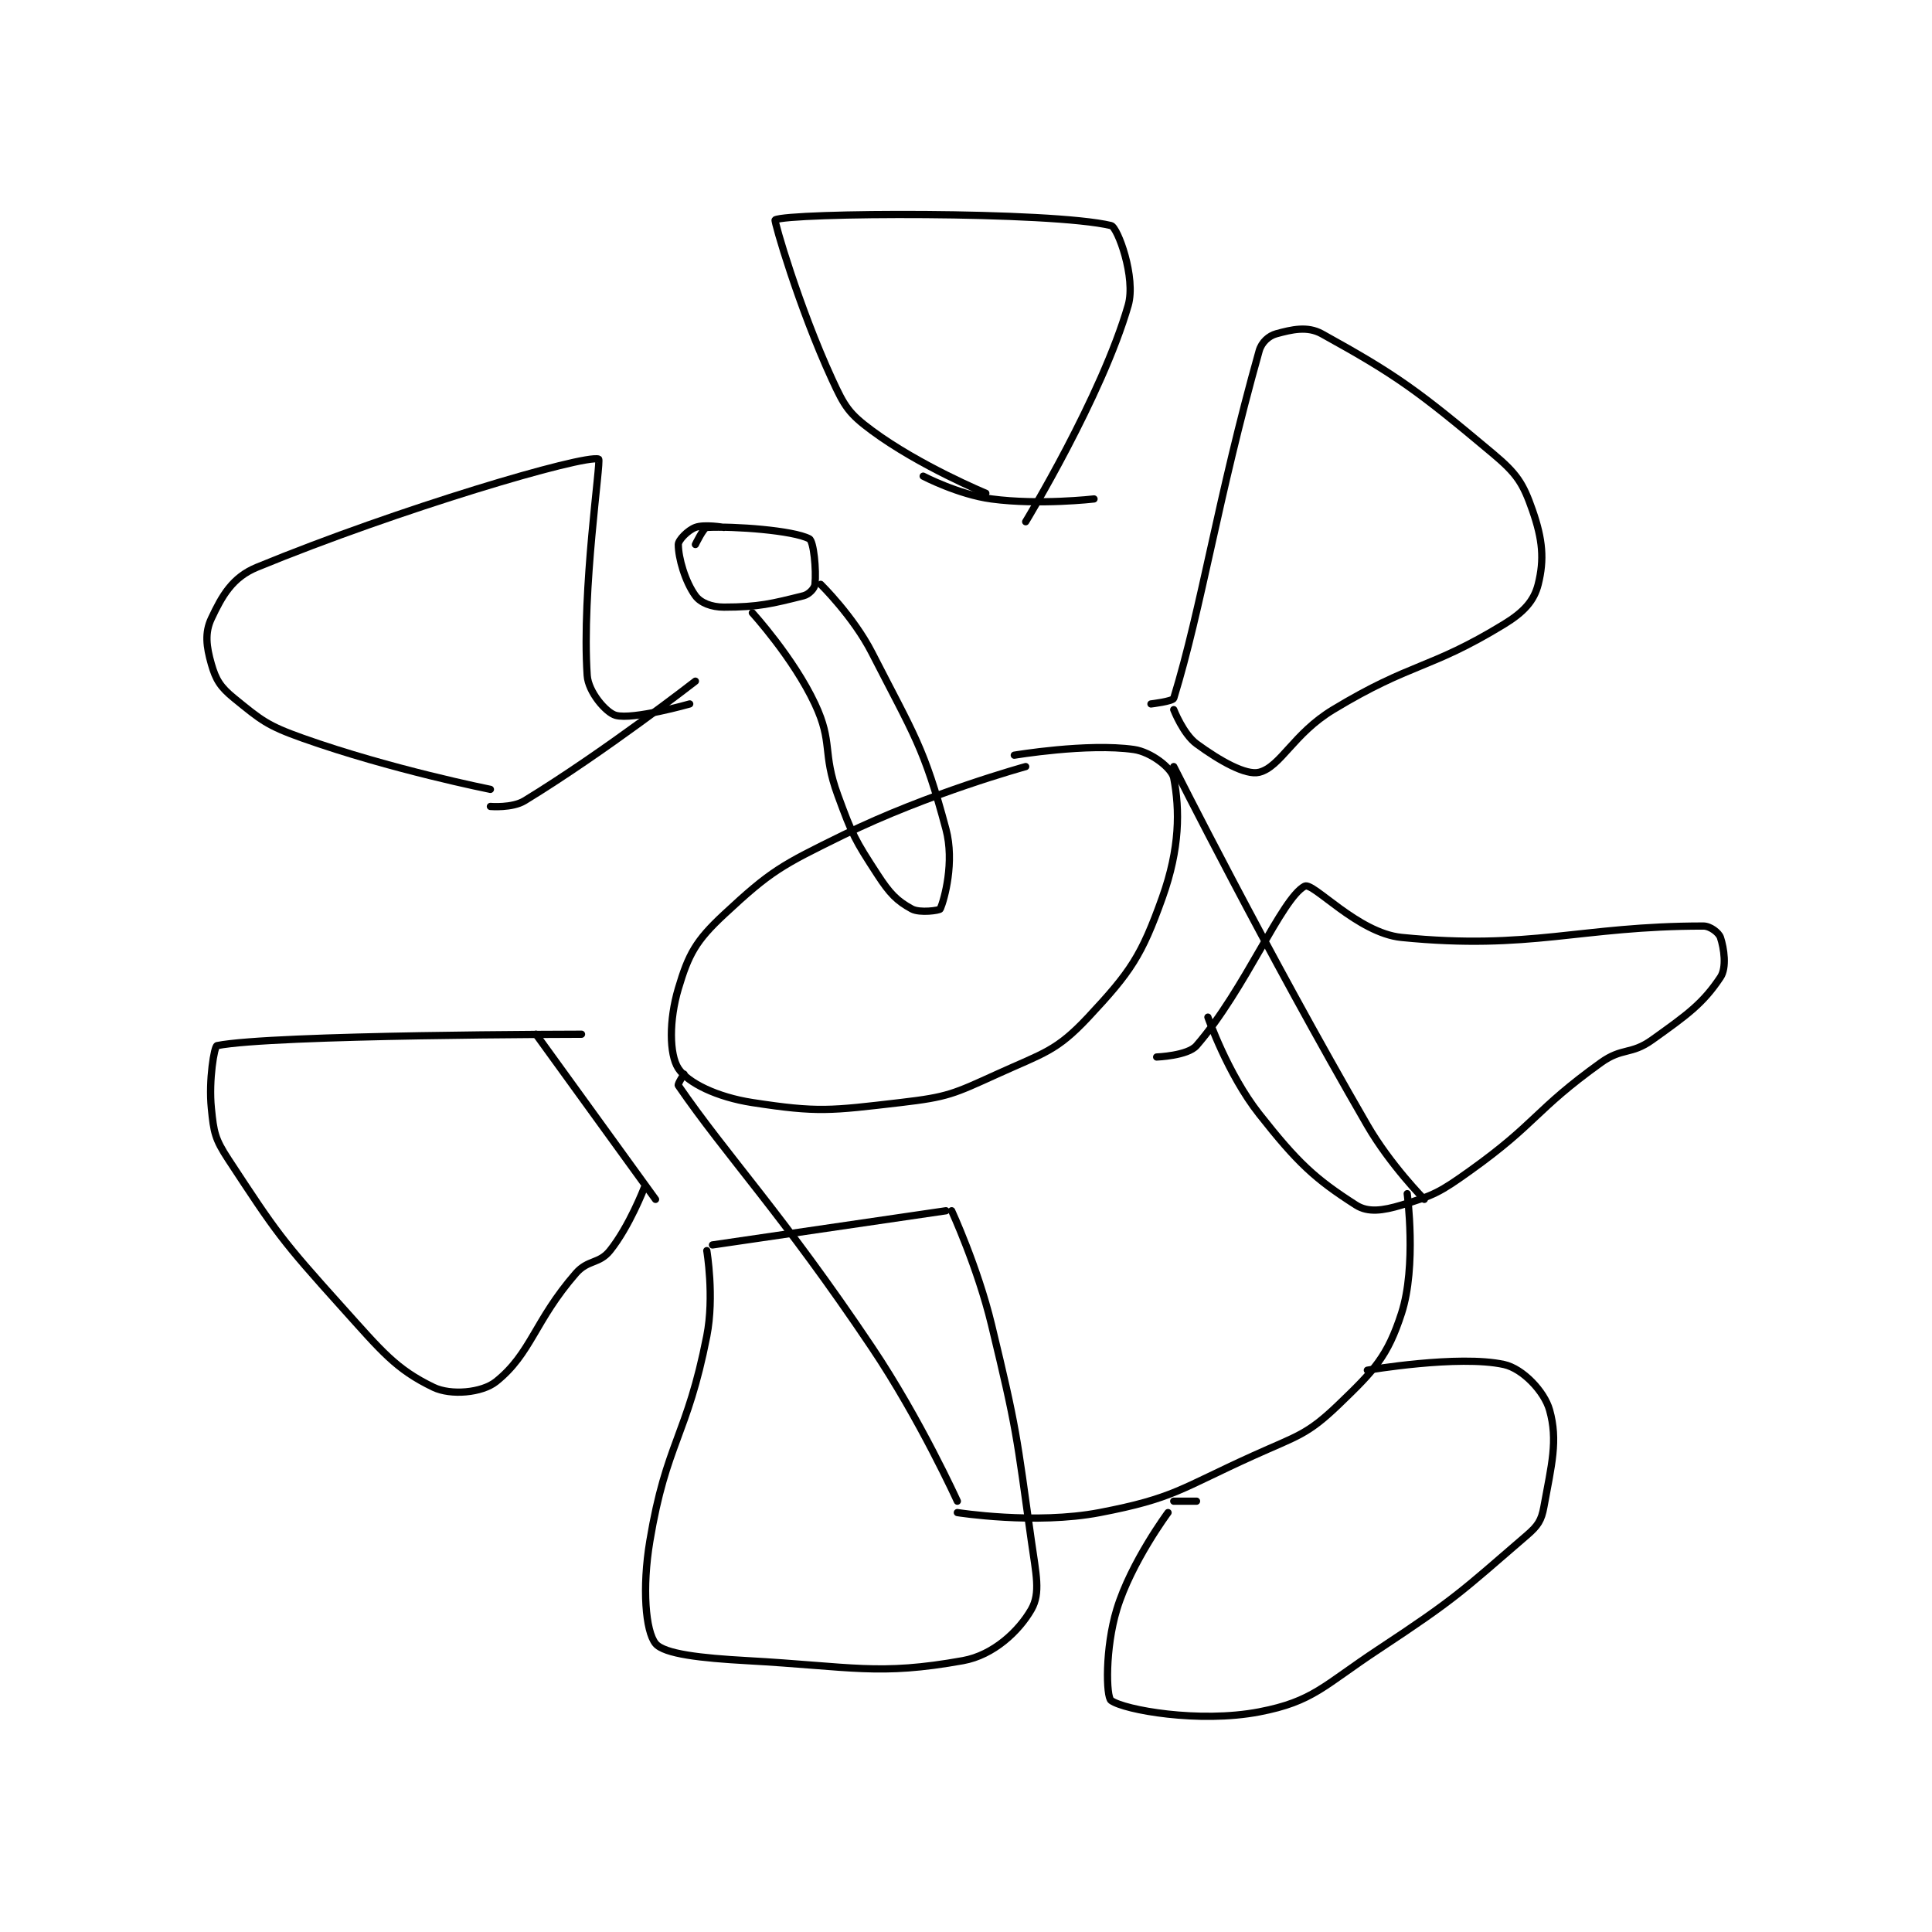 <?xml version="1.0" encoding="utf-8"?>
<!DOCTYPE svg PUBLIC "-//W3C//DTD SVG 1.1//EN" "http://www.w3.org/Graphics/SVG/1.1/DTD/svg11.dtd">
<svg viewBox="0 0 800 800" preserveAspectRatio="xMinYMin meet" xmlns="http://www.w3.org/2000/svg" version="1.1">
<g fill="none" stroke="black" stroke-linecap="round" stroke-linejoin="round" stroke-width="1.272">
<g transform="translate(87.52,91.058) scale(2.358) translate(-105,-27.417)">
<path id="0" d="M248 123.417 C248 123.417 230.872 128.121 216 135.417 C205.061 140.783 203.3 141.689 195 149.417 C190.097 153.982 188.794 156.361 187 162.417 C185.366 167.933 185.39 173.939 187 176.417 C188.662 178.974 193.811 181.464 200 182.417 C211.558 184.195 213.689 183.848 226 182.417 C234.325 181.449 235.306 180.914 243 177.417 C251.202 173.688 253.397 173.406 259 167.417 C266.442 159.462 268.349 156.639 272 146.417 C275.092 137.76 275.077 131.019 274 125.417 C273.668 123.692 270.012 120.847 267 120.417 C258.858 119.254 246 121.417 246 121.417 "/>
<path id="1" d="M188 177.417 C188 177.417 186.838 179.181 187 179.417 C195.552 191.857 205.209 201.892 221 225.417 C229.505 238.087 236 252.417 236 252.417 "/>
<path id="2" d="M274 123.417 C274 123.417 290.304 155.851 308 186.417 C312.021 193.363 318 199.417 318 199.417 "/>
<path id="3" d="M236 254.417 C236 254.417 249.685 256.593 261 254.417 C274.091 251.899 275.14 250.234 288 244.417 C295.78 240.897 297.397 240.804 303 235.417 C309.25 229.407 311.543 226.992 314 219.417 C316.677 211.162 315 198.417 315 198.417 "/>
<path id="4" d="M273 254.417 C273 254.417 266.5 263.167 264 271.417 C261.934 278.235 262.109 286.775 263 287.417 C265.324 289.09 278.455 291.436 289 289.417 C298.511 287.595 300.302 284.813 310 278.417 C323.452 269.544 324.442 268.38 336 258.417 C337.954 256.732 338.566 255.804 339 253.417 C340.345 246.02 341.503 241.785 340 236.417 C339.079 233.129 335.271 229.132 332 228.417 C324.021 226.671 308 229.417 308 229.417 "/>
<path id="5" d="M278 252.417 L274 252.417 "/>
<path id="6" d="M195 81.417 C195 81.417 191.597 80.818 190 81.417 C188.683 81.911 187 83.631 187 84.417 C187 86.773 188.199 90.94 190 93.417 C190.908 94.665 192.822 95.417 195 95.417 C201.097 95.417 203.473 94.798 209 93.417 C209.953 93.178 210.929 92.126 211 91.417 C211.255 88.87 210.775 83.825 210 83.417 C207.165 81.925 196.754 81.179 192 81.417 C191.429 81.445 190 84.417 190 84.417 "/>
<path id="7" d="M200 96.417 C200 96.417 207.187 104.283 211 112.417 C214.221 119.289 212.244 120.901 215 128.417 C217.614 135.546 217.977 136.227 222 142.417 C224.147 145.72 225.397 146.997 228 148.417 C229.404 149.182 232.889 148.676 233 148.417 C233.749 146.668 235.53 140.156 234 134.417 C230.159 120.014 228.405 117.889 221 103.417 C217.734 97.034 212 91.417 212 91.417 "/>
<path id="8" d="M270 112.417 C270 112.417 273.832 111.964 274 111.417 C278.945 95.281 281.685 76.427 289 50.417 C289.431 48.884 290.705 47.77 292 47.417 C294.712 46.677 297.465 46.016 300 47.417 C313.185 54.703 316.85 57.399 330 68.417 C334.249 71.977 335.33 73.615 337 78.417 C338.793 83.57 339.093 87.045 338 91.417 C337.271 94.331 335.454 96.306 332 98.417 C318.837 106.461 315.902 105.01 302 113.417 C295.007 117.645 292.777 123.472 289 124.417 C286.662 125.001 282.077 122.407 278 119.417 C275.665 117.704 274 113.417 274 113.417 "/>
<path id="9" d="M271 174.417 C271 174.417 276.441 174.215 278 172.417 C286.591 162.504 292.938 146.561 297 144.417 C298.473 143.639 306.29 152.646 314 153.417 C336.742 155.691 345.283 151.417 367 151.417 C368.229 151.417 369.728 152.601 370 153.417 C370.635 155.32 371.134 158.716 370 160.417 C366.922 165.034 364.237 166.962 358 171.417 C354.276 174.077 352.772 172.705 349 175.417 C337.356 183.786 337.8 185.988 326 194.417 C320.745 198.17 319.68 198.713 314 200.417 C310.707 201.404 308.119 201.773 306 200.417 C298.786 195.799 295.767 193.005 289 184.417 C283.454 177.377 280 167.417 280 167.417 "/>
<path id="10" d="M193 207.417 L234 201.417 "/>
<path id="11" d="M192 208.417 C192 208.417 193.365 216.455 192 223.417 C188.546 241.034 184.895 242.047 182 259.417 C180.629 267.64 181.236 275.238 183 277.417 C184.496 279.264 191.079 279.977 199 280.417 C217.619 281.451 222.093 283.1 237 280.417 C242.343 279.455 246.814 275.242 249 271.417 C250.654 268.522 249.81 265.204 249 259.417 C246.368 240.616 246.473 239.946 242 221.417 C239.556 211.291 235 201.417 235 201.417 "/>
<path id="12" d="M162 170.417 L183 199.417 "/>
<path id="13" d="M170 170.417 C170 170.417 115.737 170.469 106 172.417 C105.516 172.513 104.505 178.464 105 183.417 C105.423 187.643 105.62 188.794 108 192.417 C116.493 205.341 117.27 206.494 128 218.417 C134.926 226.112 137.41 229.244 144 232.417 C147.048 233.884 152.511 233.408 155 231.417 C161.16 226.489 161.737 220.769 169 212.417 C171.148 209.947 173.093 210.801 175 208.417 C178.425 204.136 181 197.417 181 197.417 "/>
<path id="14" d="M154 130.417 C154 130.417 157.822 130.747 160 129.417 C174.108 120.795 190 108.417 190 108.417 "/>
<path id="15" d="M154 127.417 C154 127.417 136.526 123.937 121 118.417 C114.786 116.207 113.799 115.316 109 111.417 C106.592 109.46 105.792 108.187 105 105.417 C104.113 102.314 103.824 99.916 105 97.417 C106.877 93.428 108.676 90.197 113 88.417 C138.051 78.101 170.448 68.581 173 69.417 C173.496 69.579 170.002 92.451 171 107.417 C171.193 110.315 174.304 113.945 176 114.417 C179.039 115.261 189 112.417 189 112.417 "/>
<path id="16" d="M230 72.417 C230 72.417 236.155 75.637 242 76.417 C250.395 77.536 260 76.417 260 76.417 "/>
<path id="17" d="M241 75.417 C241 75.417 229.361 70.61 221 64.417 C216.941 61.41 216.202 60.21 214 55.417 C208.123 42.626 203.782 27.537 204 27.417 C206.351 26.121 252.484 25.872 263 28.417 C264.134 28.691 267.407 37.539 266 42.417 C261.373 58.458 248 80.417 248 80.417 "/>
</g>
</g>
</svg>
